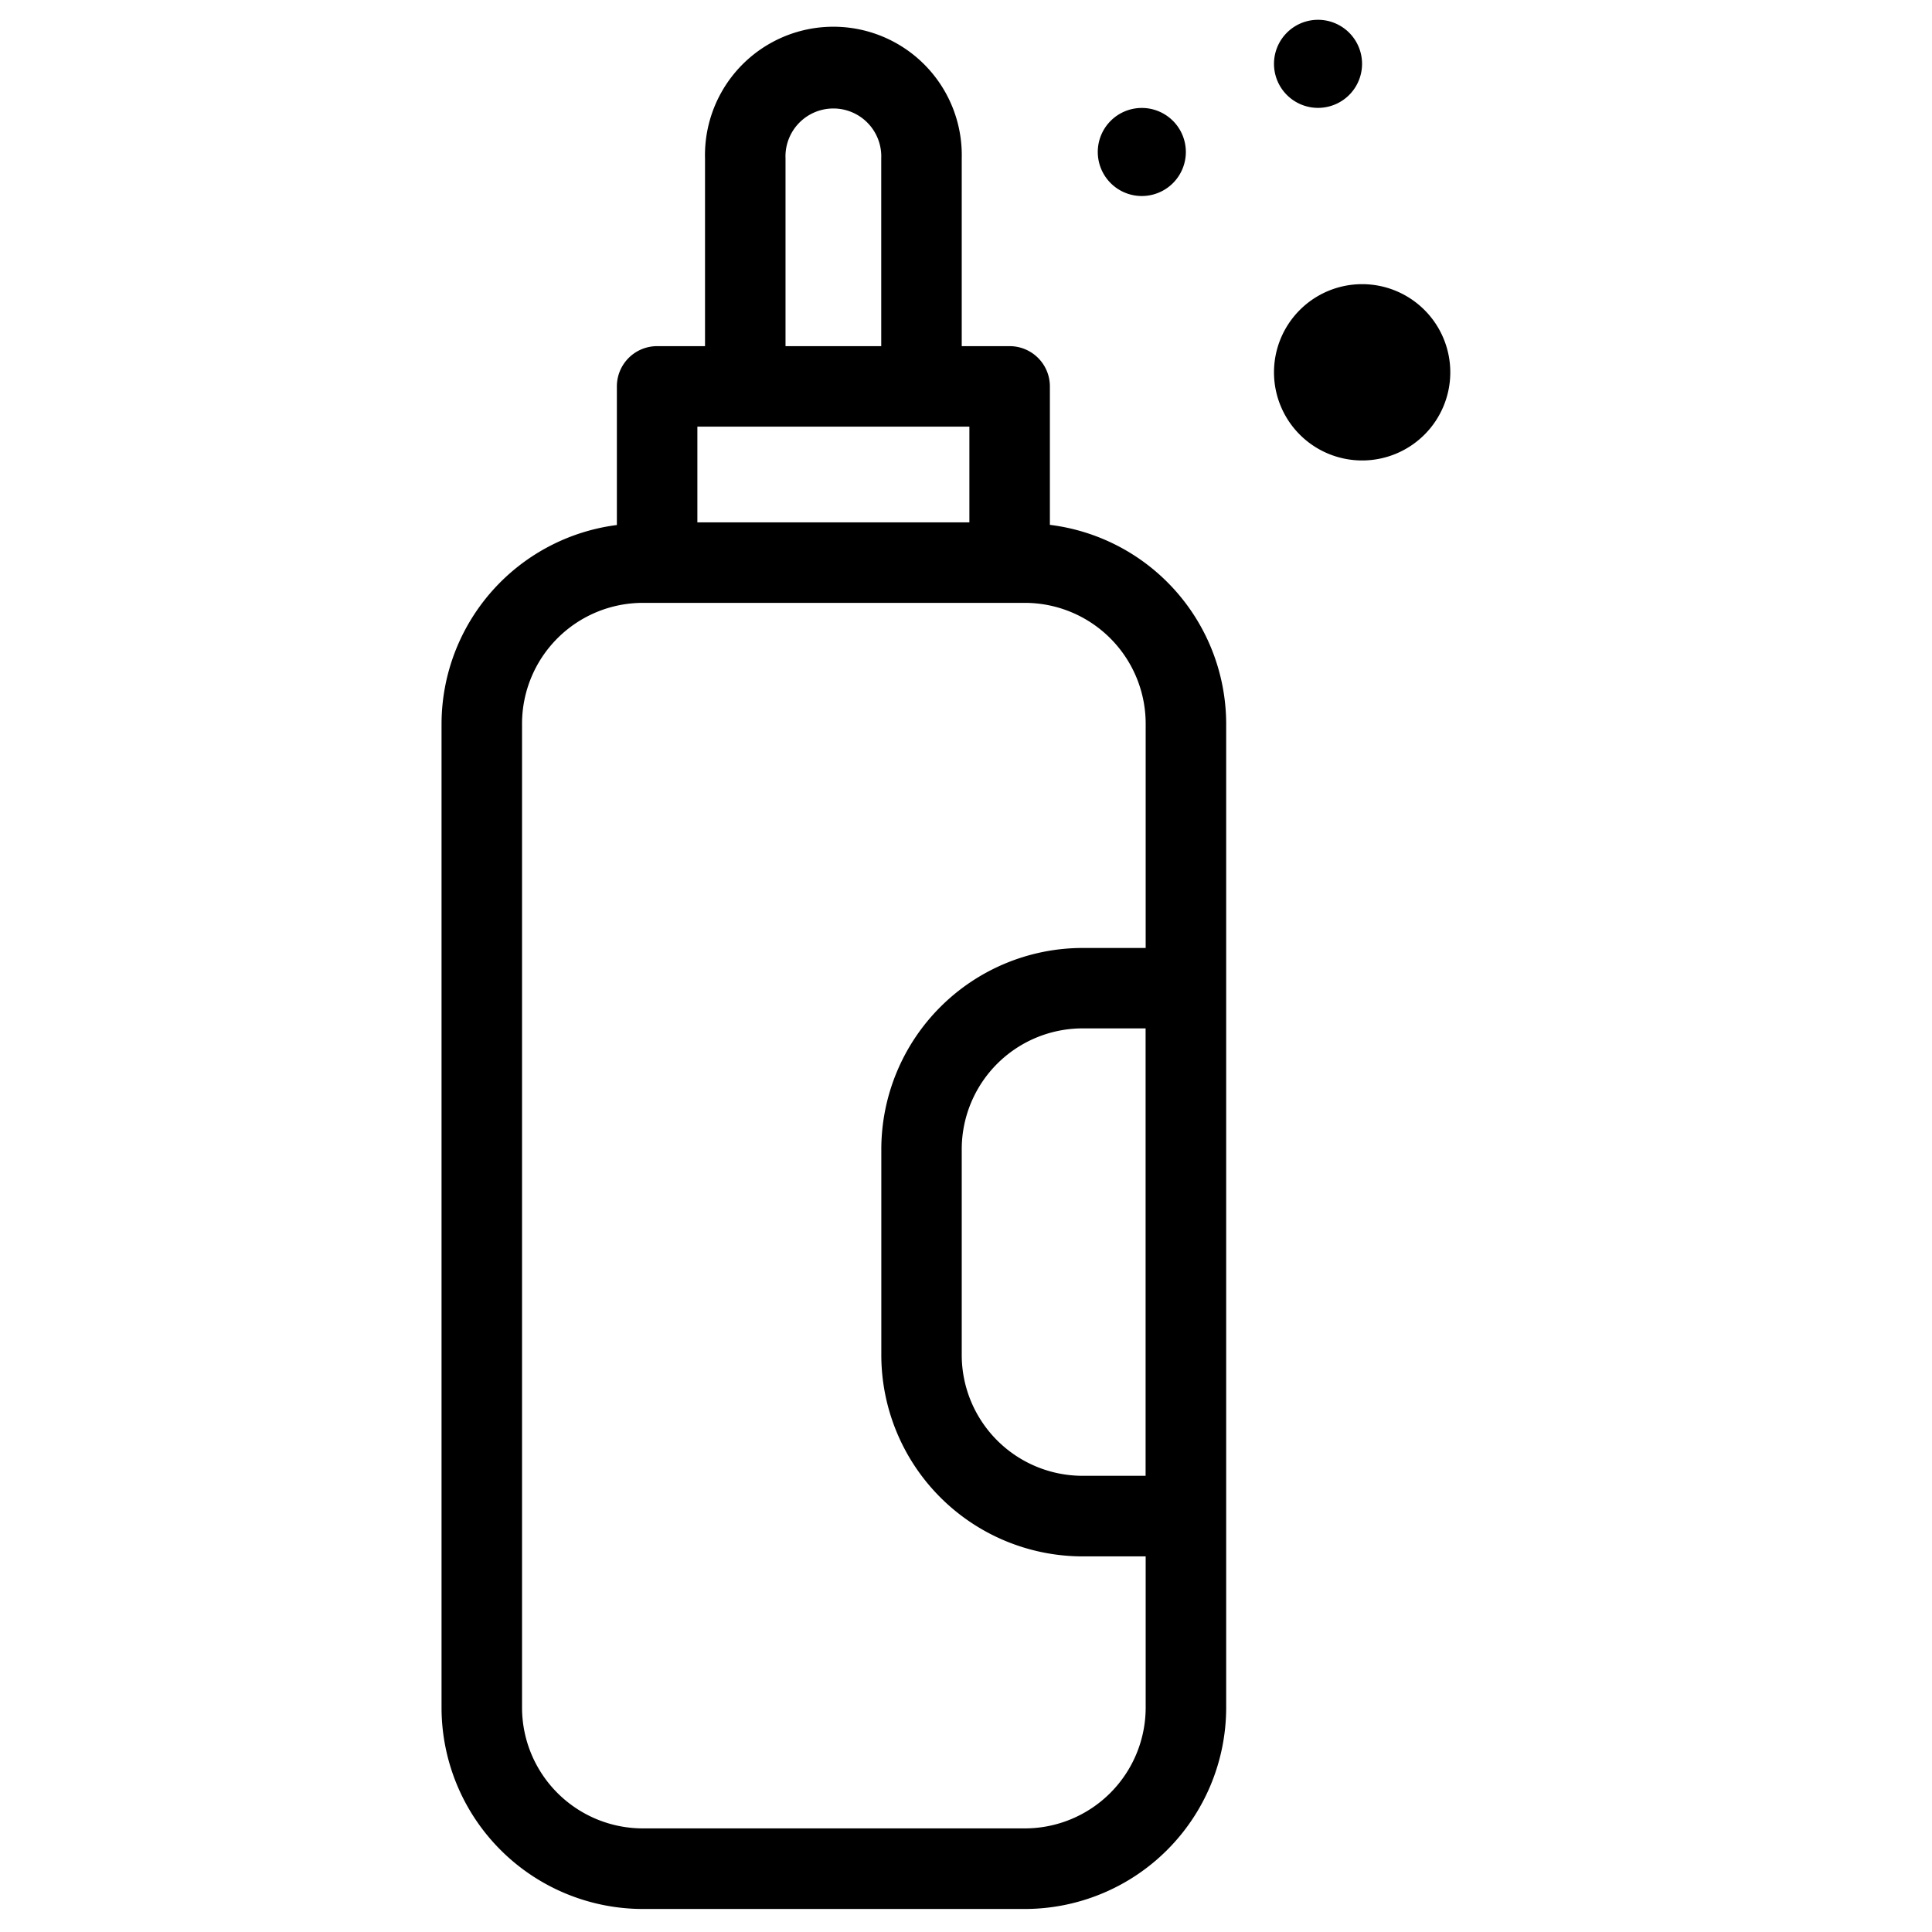 <svg xmlns="http://www.w3.org/2000/svg" viewBox="0 0 24 24"><path d="M13.042 6.52V4.8a.5.5 0 0 0-.5-.5h-.595V1.967a1.595 1.595 0 1 0-3.189 0V4.3h-.595a.5.5 0 0 0-.5.5v1.722A2.495 2.495 0 0 0 5.485 8.99v12.224a2.503 2.503 0 0 0 2.5 2.5h4.747a2.503 2.503 0 0 0 2.5-2.5V8.989a2.495 2.495 0 0 0-2.189-2.469zm1.189 11.813h-.784a1.502 1.502 0 0 1-1.5-1.5v-2.558a1.502 1.502 0 0 1 1.5-1.5h.784zM9.758 1.967a.595.595 0 1 1 1.189 0V4.3H9.758zM8.663 5.3h3.379v1.189H8.663zm4.068 17.413H7.985a1.502 1.502 0 0 1-1.5-1.5V8.989a1.502 1.502 0 0 1 1.5-1.5h4.747a1.502 1.502 0 0 1 1.5 1.5v2.787h-.784a2.503 2.503 0 0 0-2.5 2.5v2.558a2.503 2.503 0 0 0 2.5 2.5h.784v1.879a1.502 1.502 0 0 1-1.5 1.5zm1.453-20.278a.547.547 0 1 0-.547-.547.547.547 0 0 0 .547.547zm2.189-1.095a.547.547 0 1 0-.547-.547.547.547 0 0 0 .547.547zm.548 2.19a1.095 1.095 0 1 0 1.095 1.095 1.095 1.095 0 0 0-1.095-1.095z"/></svg>